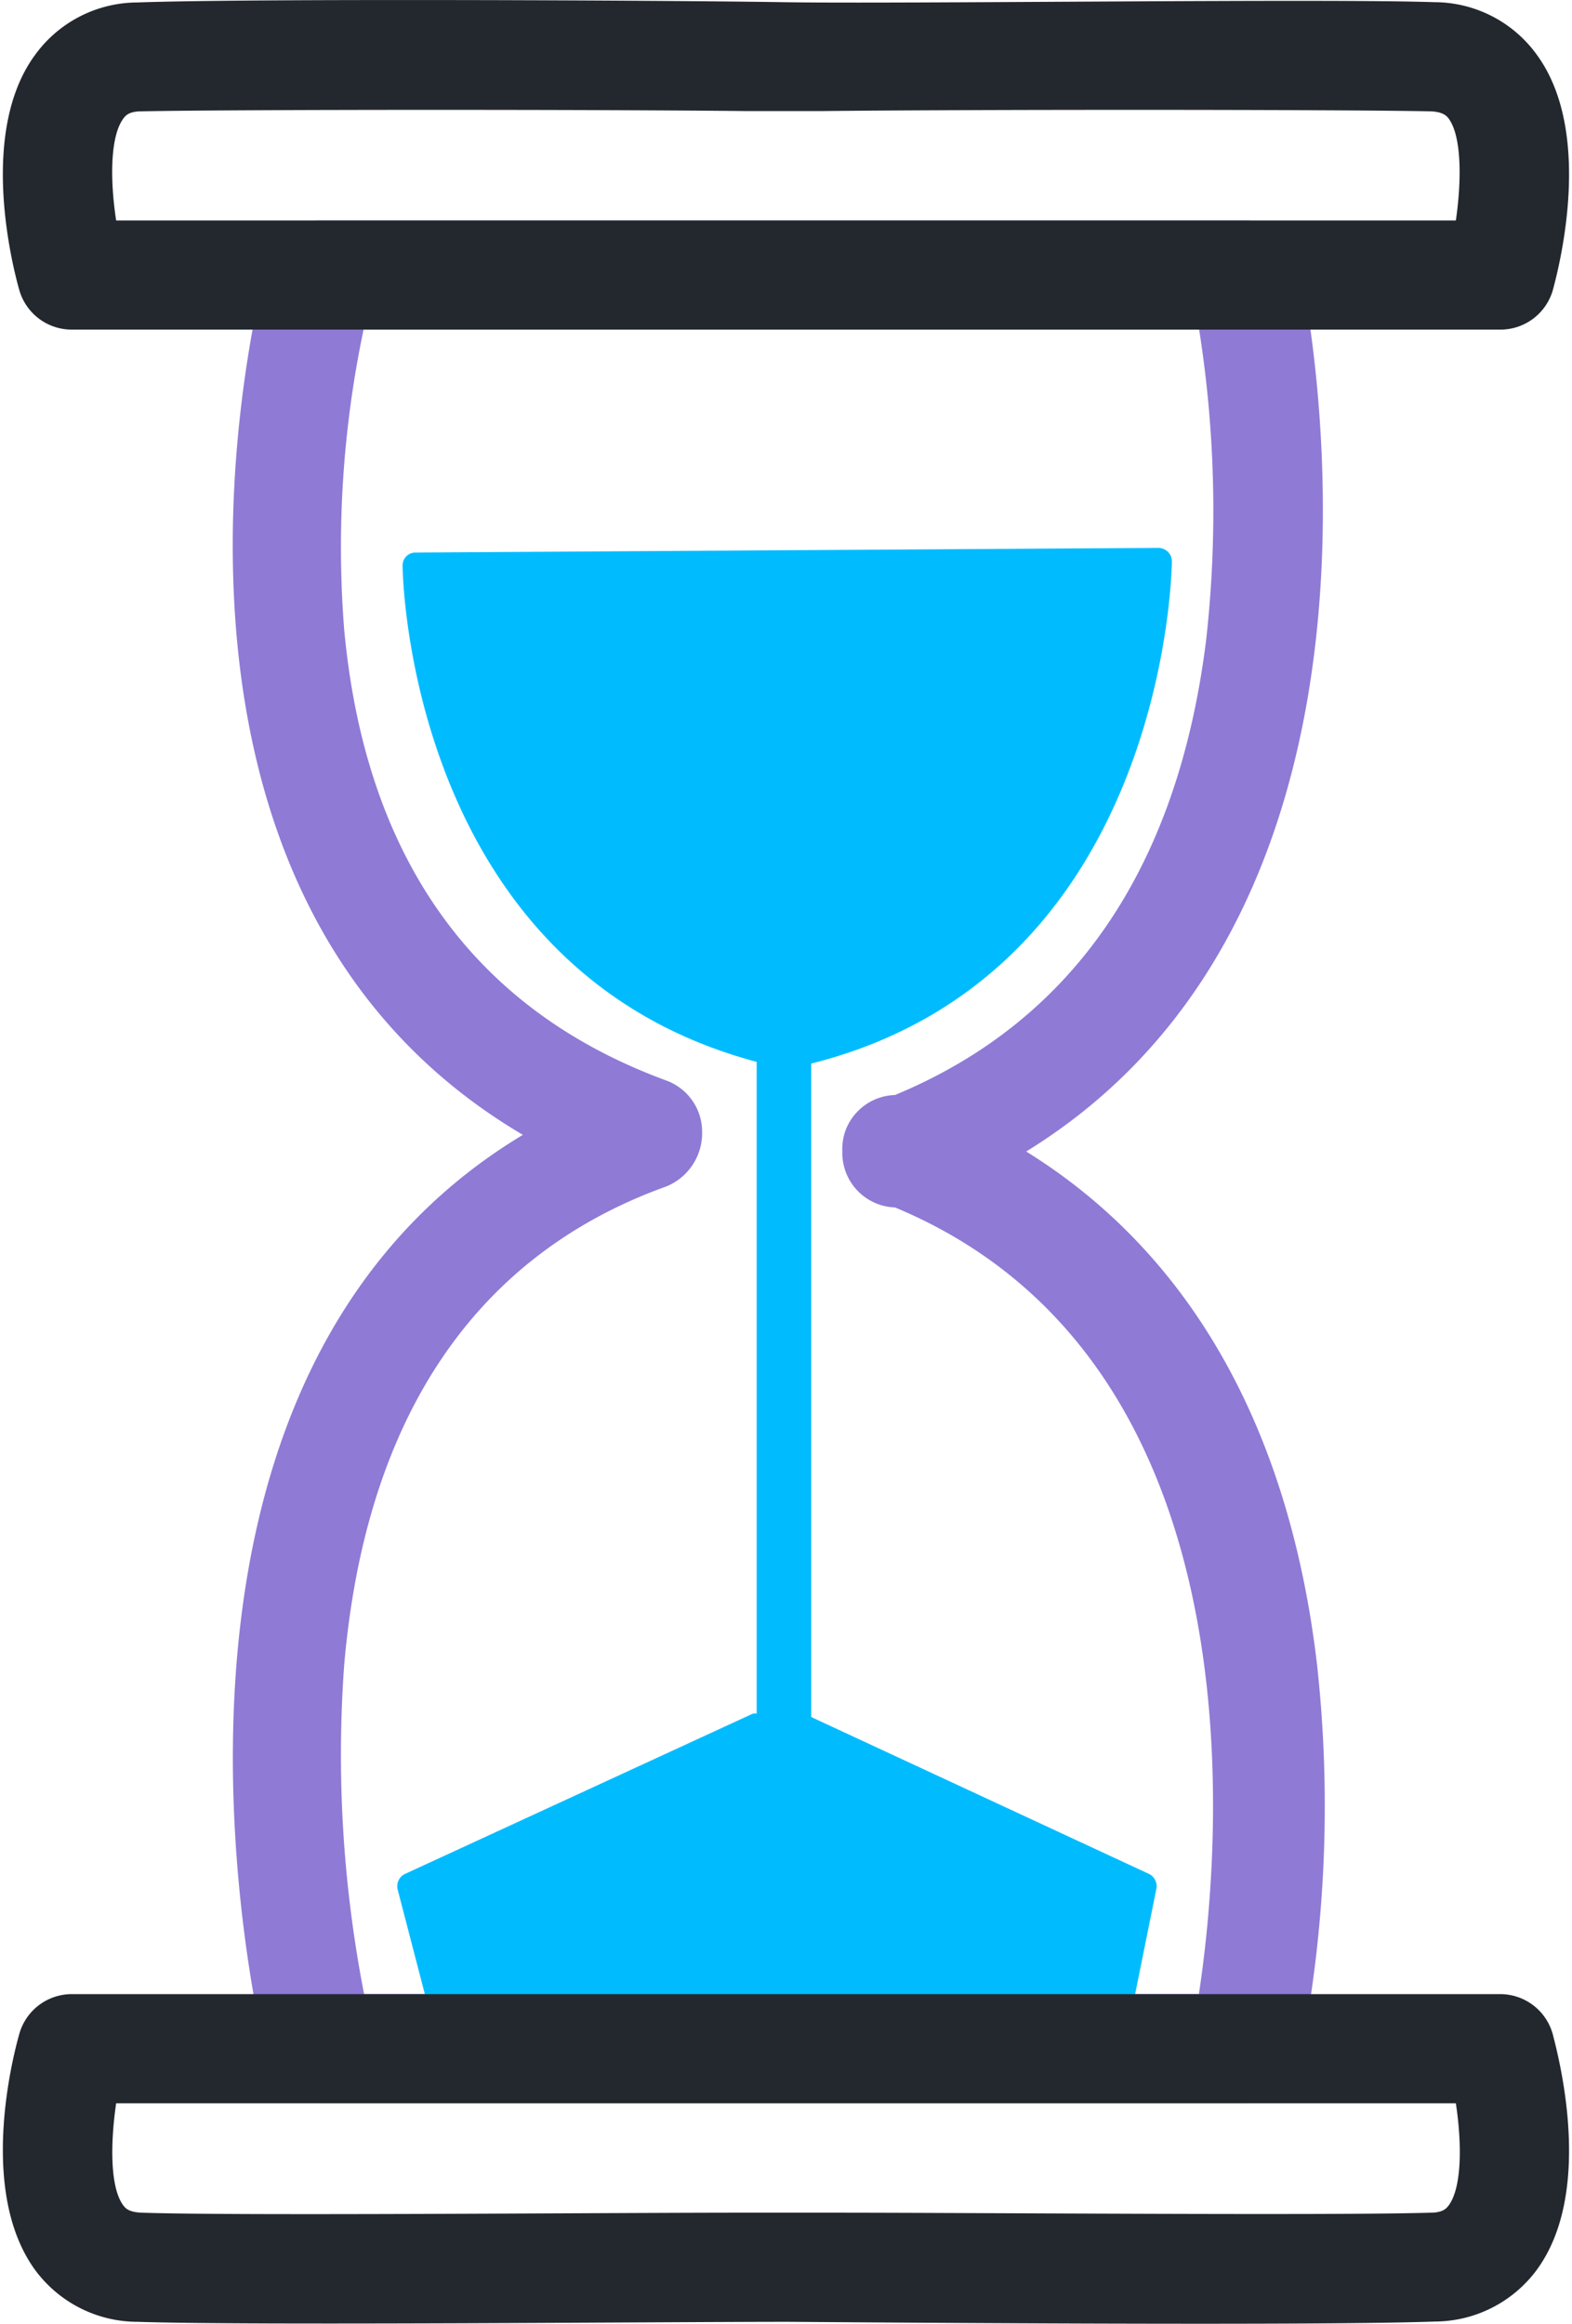<svg xmlns="http://www.w3.org/2000/svg" width="2.03cm" height="3cm" viewBox="0 0 57.41 85.16">
  <title>ico-ageing</title>
  <g>
    <path d="M45.51,77.07H11.63A2,2,0,0,1,9.7,75.58c-.07-.26-6.27-24.6,9.36-34C3.4,32.35,9.64,9.77,9.71,9.52a2,2,0,0,1,1.92-1.45H45.51a2,2,0,0,1,2,1.55c.06.25,5.17,23.24-10,32.57,6,3.72,9.64,10.13,10.66,18.79a47.55,47.55,0,0,1-.64,14.53A2,2,0,0,1,45.51,77.07Zm-32.27-4h30.6c.82-5.39,2.4-23.19-11.14-28.83a2,2,0,0,1-1.93-2.06,2,2,0,0,1,.12-.77,2,2,0,0,1,1.81-1.29c6.54-2.71,10.38-8.33,11.41-16.71a42.64,42.64,0,0,0-.26-11.34H13.22a38.68,38.68,0,0,0-.71,11c.78,8.38,4.75,13.93,11.81,16.52a2,2,0,0,1,1.31,1.88,2.11,2.11,0,0,1-1.31,2C17.27,46,13.29,52,12.51,61A45.66,45.66,0,0,0,13.24,73.07Z" transform="translate(0 0.01)" fill="#8f7ad6"/>
    <polygon points="16.37 75.09 14.96 69.38 27.68 63.39 29.17 63.3 41.81 69.41 40.71 75.09 16.37 75.09" fill="#00bcff"/>
    <path d="M40.71,75.07H16.37a.47.47,0,0,1-.48-.37l-1.42-5.46a.5.5,0,0,1,.28-.58L27.47,62.8a.34.34,0,0,1,.2,0h1.71L42,68.66a.5.5,0,0,1,.28.56l-1.1,5.45A.49.49,0,0,1,40.71,75.07Zm-23.95-1H40.3l1-4.67L29.06,63.73H27.79L15.55,69.4Z" transform="translate(0 0.01)" fill="#00bcff"/>
    <path d="M54.88,12.07H2.53A2,2,0,0,1,.6,10.62C.33,9.67-.89,4.81,1.18,2A4.65,4.65,0,0,1,4.93.08C9-.07,24.23,0,28.63.07s19.78-.14,23.85,0A4.64,4.64,0,0,1,56.23,2c2.07,2.83.84,7.69.58,8.64A2,2,0,0,1,54.88,12.07Zm-27.25-4H53.26c.21-1.44.22-3.07-.26-3.73-.07-.09-.19-.25-.67-.27C48.75,4,35.67,4,30.07,4.06H27.19C21.61,4,8.66,4,5.08,4.07c-.49,0-.6.18-.67.27-.49.67-.48,2.29-.26,3.73Z" transform="translate(0 0.01)" fill="#23282f"/>
    <path d="M43.86,85.15c-5.74,0-12.41-.05-15.08-.07-4.44,0-19.78.14-23.85,0a4.67,4.67,0,0,1-3.75-1.9C-.89,80.34.33,75.48.6,74.53a2,2,0,0,1,1.93-1.46H54.88a2,2,0,0,1,1.93,1.46c.26,1,1.49,5.81-.58,8.64a4.67,4.67,0,0,1-3.75,1.9C50.88,85.13,47.56,85.15,43.86,85.15ZM4.15,77.07c-.21,1.45-.23,3.08.26,3.74.07.09.18.25.67.27,3.58.12,16.65,0,22.26,0h2.88c5.58,0,18.53.11,22.11,0,.48,0,.6-.18.67-.27.49-.67.48-2.29.26-3.74Z" transform="translate(0 0.01)" fill="#23282f"/>
    <rect x="27.63" y="37.08" width="2" height="27" fill="#00bcff"/>
    <path d="M42.37,20.8s0,15.27-13.26,18.27h-.7c-13.26-3-13.26-18-13.26-18Z" transform="translate(0 0.01)" fill="#00bcff"/>
    <path d="M29.11,39.07H28.3C14.81,36,14.65,20.88,14.65,20.72a.47.47,0,0,1,.48-.48h0l27.22-.17h0a.5.5,0,0,1,.35.14.47.47,0,0,1,.15.35c0,.15-.16,15.45-13.65,18.51Zm-.64-1h.58c11.32-2.59,12.64-14.42,12.8-17l-26.18.16a23.43,23.43,0,0,0,1.61,7.15A15.29,15.29,0,0,0,28.47,38.07Z" transform="translate(0 0.01)" fill="#00bcff"/>
  </g>
</svg>
